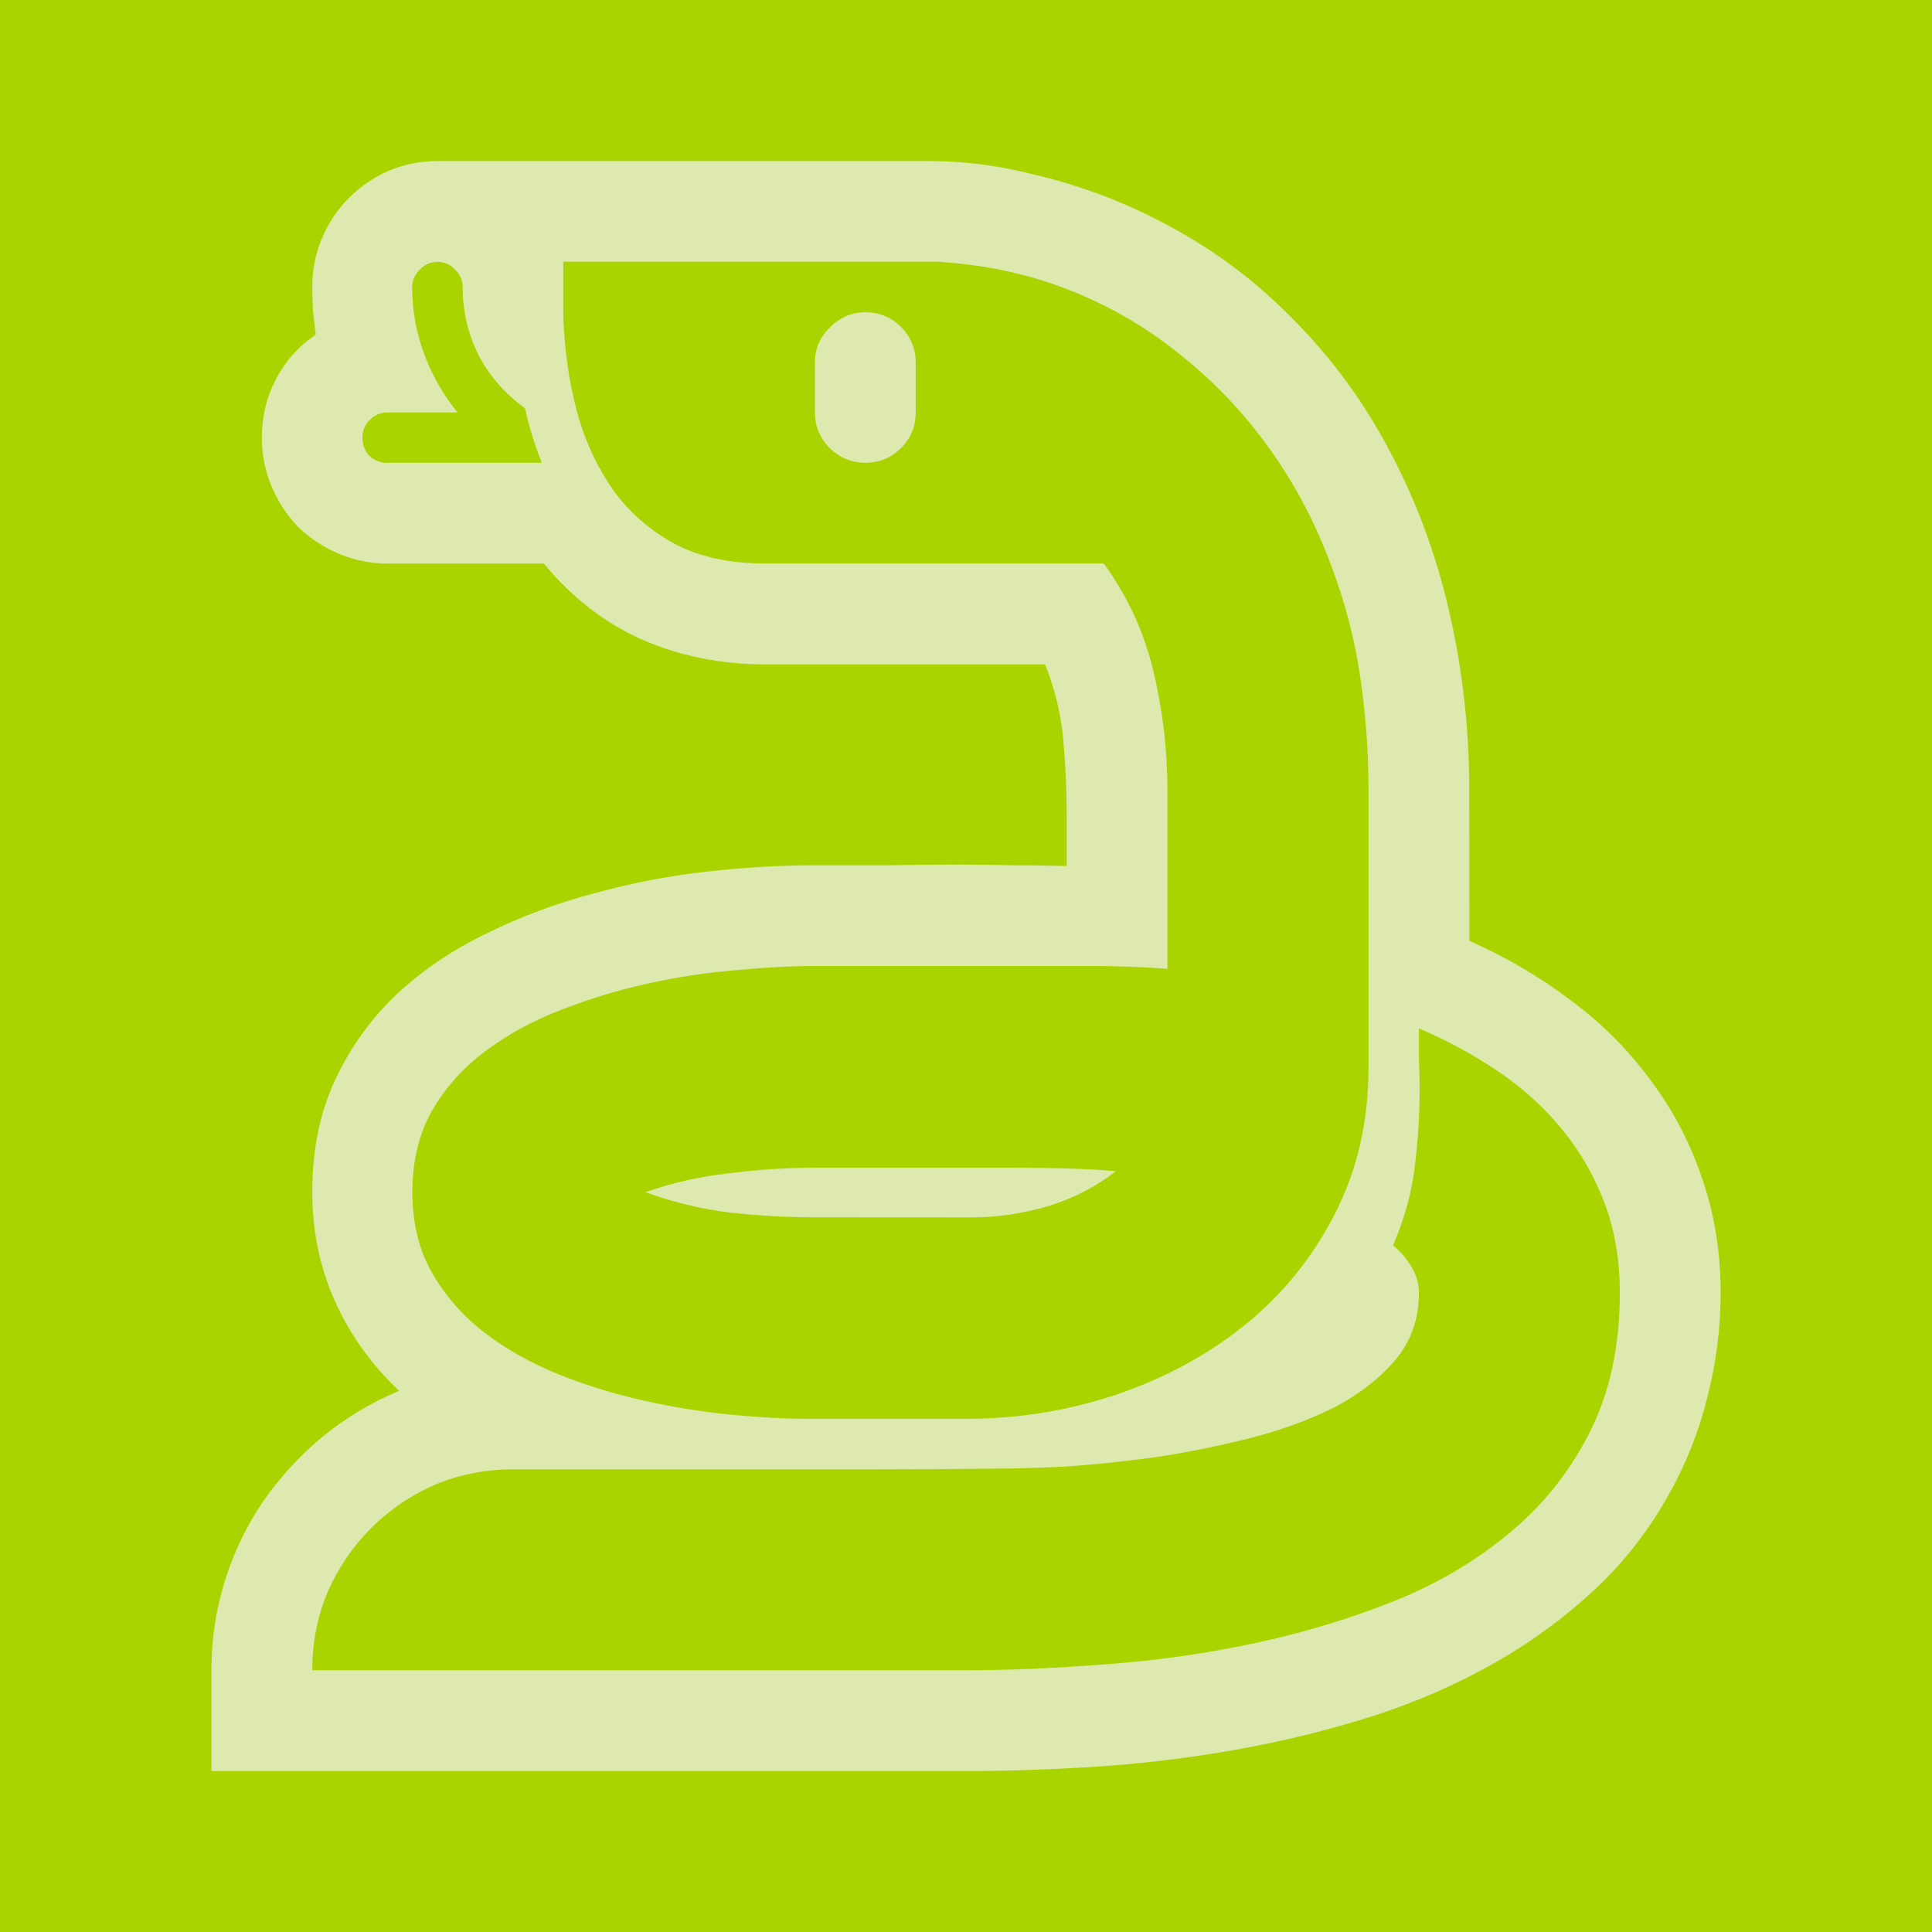 <?xml version='1.0' encoding='UTF-8'?>
<!-- Created with Inkscape (http://www.inkscape.org/) and export_objects.py -->
<svg xmlns:cc="http://creativecommons.org/ns#" xmlns:dc="http://purl.org/dc/elements/1.1/" xmlns:inkscape="http://www.inkscape.org/namespaces/inkscape" xmlns:rdf="http://www.w3.org/1999/02/22-rdf-syntax-ns#" xmlns:sodipodi="http://sodipodi.sourceforge.net/DTD/sodipodi-0.dtd" xmlns:xlink="http://www.w3.org/1999/xlink" xmlns="http://www.w3.org/2000/svg" version="1.1" id="svg5174" viewBox="0 0 19.05 19.05" height="19.05mm" width="19.05mm" inkscape:version="0.92.3 (2405546, 2018-03-11)" sodipodi:docname="green-2.svg"><sodipodi:namedview inkscape:window-maximized="1" inkscape:window-y="-11" inkscape:window-x="-11" inkscape:window-height="986" inkscape:window-width="1920" inkscape:snap-grids="true" inkscape:measure-end="72,552" inkscape:measure-start="72,612" showgrid="true" inkscape:current-layer="layer2" inkscape:document-units="mm" inkscape:cy="654.86991" inkscape:cx="275.14737" inkscape:zoom="1.7613639" inkscape:pageshadow="2" inkscape:pageopacity="0.0" borderopacity="1.0" bordercolor="#666666" pagecolor="#ffffff" id="base">
    <inkscape:grid spacingy="1.587" spacingx="1.587" units="pt" id="grid5337" type="xygrid"/>
  </sodipodi:namedview>
  <g inkscape:groupmode="layer" inkscape:label="green-" transform="matrix(1,0,0,1,-25.4,-125.55)"><g id="g1167" inkscape:label="2">
      <rect style="opacity:1;fill:#aad400;fill-opacity:1;stroke:none;stroke-width:6.35;stroke-linecap:butt;stroke-linejoin:miter;stroke-miterlimit:47.146;stroke-dasharray:none;stroke-dashoffset:0;stroke-opacity:1;paint-order:markers fill stroke" id="rect1095" width="19.05" height="19.05" x="25.4" y="125.55"/>
      <path d="m 39.888,134.827 q 0.545,0.241 1.001,0.587 0.456,0.338 0.78,0.78 0.331,0.435 0.511,0.966 0.186,0.531 0.186,1.139 0,0.518 -0.131,1.028 -0.124,0.504 -0.38,0.959 -0.324,0.58 -0.801,1.001 -0.476,0.428 -1.049,0.732 -0.566,0.304 -1.215,0.497 -0.642,0.193 -1.305,0.304 -0.656,0.111 -1.311,0.152 -0.656,0.041 -1.249,0.041 h -7.44 v -0.994 q 0,-0.456 0.131,-0.877 0.131,-0.421 0.373,-0.78 0.248,-0.359 0.587,-0.642 0.345,-0.283 0.759,-0.456 -0.414,-0.393 -0.635,-0.89 -0.221,-0.497 -0.221,-1.07 0,-0.628 0.228,-1.111 0.228,-0.483 0.607,-0.842 0.387,-0.359 0.89,-0.6 0.504,-0.248 1.056,-0.393 0.552,-0.152 1.111,-0.214 0.559,-0.062 1.063,-0.062 0.359,0 0.711,0 0.352,-0.007 0.711,-0.007 0.262,0 0.531,0.007 0.269,0 0.531,0.007 v -0.497 q 0,-0.38 -0.034,-0.752 -0.034,-0.373 -0.179,-0.739 h -2.761 q -0.649,0 -1.208,-0.242 -0.559,-0.248 -0.973,-0.752 h -1.539 q -0.255,0 -0.483,-0.097 -0.228,-0.097 -0.4,-0.262 -0.166,-0.173 -0.262,-0.4 -0.097,-0.228 -0.097,-0.483 0,-0.311 0.138,-0.573 0.138,-0.269 0.393,-0.442 -0.013,-0.117 -0.027,-0.235 -0.007,-0.117 -0.007,-0.235 0,-0.255 0.097,-0.483 0.097,-0.228 0.262,-0.393 0.173,-0.173 0.393,-0.269 0.228,-0.097 0.483,-0.097 h 4.852 q 0.504,0 1.022,0.131 0.525,0.124 0.98,0.331 0.856,0.387 1.477,0.994 0.628,0.601 1.035,1.36 0.407,0.752 0.607,1.615 0.2,0.863 0.2,1.767 z m -6.453,0.248 q -0.345,0 -0.773,0.041 -0.428,0.034 -0.87,0.131 -0.442,0.097 -0.863,0.262 -0.414,0.159 -0.745,0.407 -0.325,0.242 -0.525,0.587 -0.193,0.345 -0.193,0.801 0,0.456 0.193,0.794 0.193,0.338 0.511,0.587 0.324,0.248 0.732,0.414 0.414,0.166 0.849,0.262 0.435,0.097 0.856,0.138 0.428,0.041 0.773,0.041 h 1.546 q 0.759,0 1.47,-0.235 0.718,-0.242 1.27,-0.683 0.559,-0.449 0.89,-1.091 0.338,-0.649 0.338,-1.463 v -2.733 q 0,-0.559 -0.083,-1.118 -0.083,-0.559 -0.283,-1.084 -0.228,-0.621 -0.601,-1.146 -0.373,-0.525 -0.863,-0.918 -0.483,-0.4 -1.077,-0.642 -0.594,-0.241 -1.263,-0.29 -0.055,-0.007 -0.111,-0.007 -0.055,0 -0.111,0 h -3.548 v 0.338 q 0,0.083 0,0.166 0,0.083 0.007,0.166 0.027,0.456 0.145,0.87 0.124,0.414 0.359,0.739 0.241,0.318 0.6,0.511 0.366,0.186 0.877,0.186 h 3.341 q 0.352,0.483 0.49,1.063 0.138,0.58 0.138,1.166 v 1.767 q -0.186,-0.013 -0.373,-0.02 -0.186,-0.007 -0.373,-0.007 z m 1.491,6.944 q 0.607,0 1.325,-0.055 0.718,-0.048 1.429,-0.193 0.718,-0.145 1.38,-0.4 0.67,-0.255 1.18,-0.67 0.518,-0.414 0.821,-1.001 0.311,-0.594 0.311,-1.401 0,-0.49 -0.152,-0.89 -0.152,-0.4 -0.414,-0.718 -0.262,-0.324 -0.628,-0.573 -0.366,-0.248 -0.787,-0.428 0,0.159 0,0.304 0.007,0.145 0.007,0.283 0,0.4 -0.048,0.773 -0.041,0.373 -0.214,0.78 0.104,0.083 0.179,0.207 0.076,0.124 0.076,0.262 0,0.387 -0.235,0.663 -0.235,0.276 -0.607,0.469 -0.373,0.186 -0.842,0.304 -0.469,0.117 -0.932,0.186 -0.462,0.062 -0.877,0.09 -0.414,0.02 -0.683,0.02 -0.6,0.007 -1.194,0.007 -0.587,0 -1.187,0 h -2.374 q -0.407,0 -0.773,0.152 -0.359,0.159 -0.628,0.428 -0.269,0.269 -0.428,0.628 -0.152,0.366 -0.152,0.773 z m -1.491,-4.466 q -0.414,0 -0.849,-0.048 -0.428,-0.055 -0.821,-0.2 0.393,-0.138 0.821,-0.186 0.435,-0.055 0.849,-0.055 h 1.988 q 0.242,0 0.49,0.007 0.248,0.007 0.49,0.027 -0.29,0.228 -0.669,0.345 -0.38,0.111 -0.752,0.111 z m -4.21,-7.44 h 1.518 q -0.104,-0.255 -0.166,-0.538 -0.29,-0.207 -0.456,-0.518 -0.159,-0.318 -0.159,-0.676 0,-0.104 -0.076,-0.173 -0.069,-0.076 -0.173,-0.076 -0.097,0 -0.173,0.076 -0.076,0.076 -0.076,0.173 0,0.338 0.117,0.656 0.117,0.318 0.331,0.58 h -0.69 q -0.104,0 -0.179,0.076 -0.069,0.069 -0.069,0.173 0,0.104 0.069,0.18 0.076,0.069 0.179,0.069 z m 4.707,-1.484 q 0.207,0 0.352,0.145 0.145,0.145 0.145,0.352 v 0.49 q 0,0.207 -0.145,0.352 -0.145,0.145 -0.352,0.145 -0.2,0 -0.352,-0.145 -0.145,-0.152 -0.145,-0.352 v -0.49 q 0,-0.2 0.145,-0.345 0.152,-0.152 0.352,-0.152 z" style="font-style:normal;font-variant:normal;font-weight:normal;font-stretch:normal;font-size:medium;line-height:100%;font-family:'Segoe UI Emoji';-inkscape-font-specification:'Segoe UI Emoji';font-variant-ligatures:normal;font-variant-caps:normal;font-variant-numeric:normal;text-align:start;letter-spacing:0px;word-spacing:0px;writing-mode:lr-tb;text-anchor:start;fill:#dde9af;fill-opacity:1;stroke:none;stroke-width:0.265" id="path1013" inkscape:connector-curvature="0"/>
    </g>
    </g></svg>
